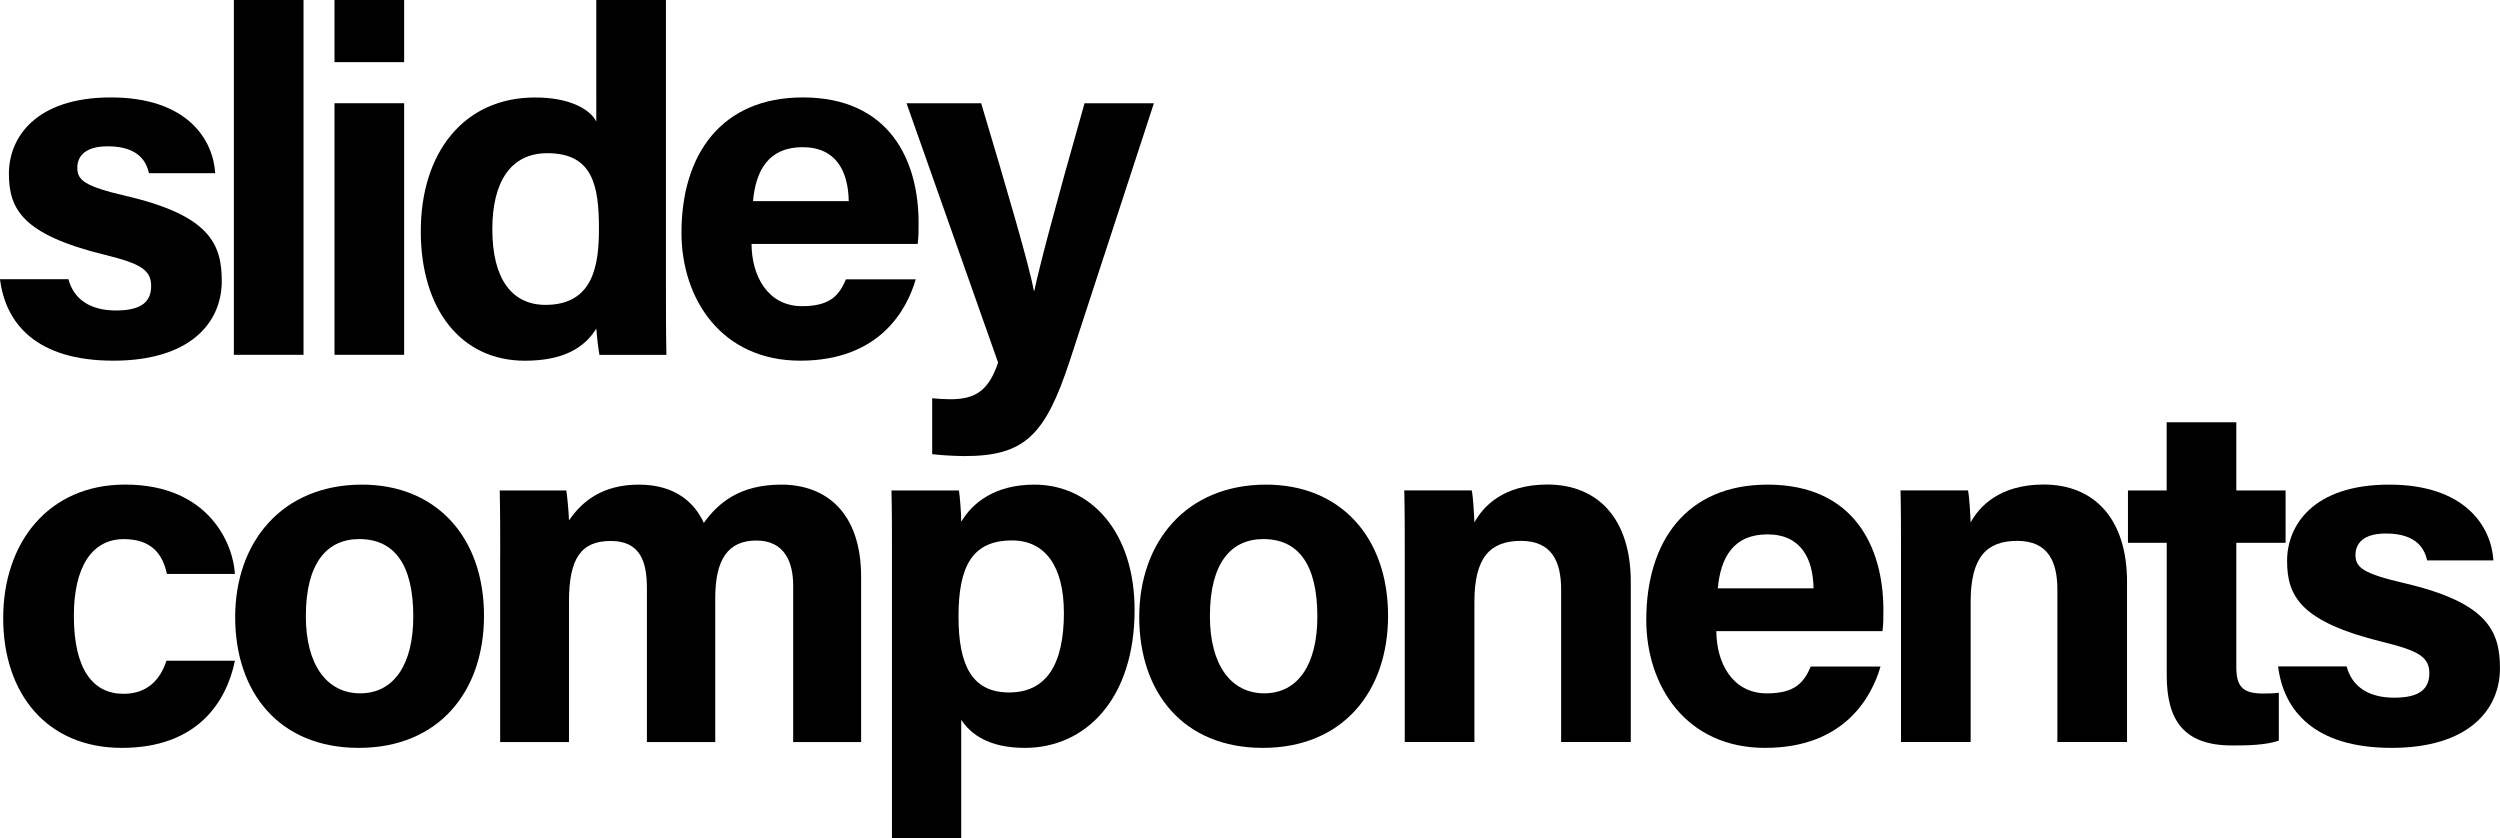 <?xml version="1.0" encoding="UTF-8"?>
<svg id="Layer_2" data-name="Layer 2" xmlns="http://www.w3.org/2000/svg" viewBox="0 0 516.53 173.22">
  <defs>
    <style>
      .cls-1 {
        fill: #000;
      }
    </style>
  </defs>
  <g id="Layer_1-2" data-name="Layer 1">
    <g>
      <path class="cls-1" d="M14.14,57.68c1.09,4.14,4.47,6.47,9.84,6.47s7.25-1.91,7.25-5.06c0-3.34-2.23-4.65-9.68-6.47C4.62,48.45,1.84,43.2,1.84,35.87s5.4-15.74,21.08-15.74,21.1,8.61,21.55,15.65h-13.69c-.46-1.92-1.74-5.55-8.51-5.55-4.76,0-6.3,2.11-6.3,4.45,0,2.59,1.61,3.83,10.05,5.8,17.34,4.03,19.8,9.98,19.8,17.6,0,8.61-6.55,16.44-22.4,16.44S1.14,66.9,0,57.68H14.14Z"/>
      <path class="cls-1" d="M48.32,73.31V0h14.39V73.31h-14.39Z"/>
      <path class="cls-1" d="M69.11,0h14.39V12.84h-14.39V0Zm0,21.33h14.39v51.98h-14.39V21.33Z"/>
      <path class="cls-1" d="M137.59,0V59.03c0,4.73,0,9.53,.1,14.29h-13.84c-.29-1.56-.57-4.25-.65-5.43-2.51,4.09-6.99,6.64-14.75,6.64-13.15,0-21.51-10.56-21.51-26.77s8.89-27.62,23.61-27.62c7.48,0,11.5,2.64,12.65,4.97V0h14.39Zm-35.87,47.37c0,10.13,3.95,15.62,10.99,15.62,9.9,0,11.04-8.25,11.04-15.73,0-8.89-1.26-15.61-10.66-15.61-7.56,0-11.37,5.9-11.37,15.72Z"/>
      <path class="cls-1" d="M155.28,50.4c.01,6.5,3.27,12.86,10.44,12.86,5.99,0,7.7-2.41,9.07-5.55h14.41c-1.84,6.36-7.52,16.81-23.85,16.81s-24.55-12.8-24.55-26.44c0-16.31,8.37-27.95,25.07-27.95,17.85,0,23.92,12.92,23.92,25.89,0,1.76,0,2.9-.19,4.38h-34.31Zm20.08-8.84c-.1-6.05-2.52-11.15-9.53-11.15s-9.67,4.76-10.25,11.15h19.78Z"/>
      <path class="cls-1" d="M202.72,21.33c5.37,17.94,10.05,33.94,10.88,38.75h.1c1.12-5.24,4.17-16.89,10.38-38.75h14.33l-17.47,53.48c-4.97,14.95-9.12,19.42-21.6,19.42-1.28,0-4.25-.1-6.74-.39v-11.56c.98,.11,2.56,.21,3.72,.21,5.29,0,7.95-1.83,9.9-7.58l-18.92-53.58h15.43Z"/>
      <path class="cls-1" d="M48.54,136.52c-1.79,8.66-7.88,18-23.37,18S.66,143.32,.66,127.7s9.37-27.58,25.19-27.58c17.53,0,22.4,12.58,22.68,18.46h-14.05c-.89-4.23-3.29-7.19-8.91-7.19-6.58,0-10.31,5.77-10.31,15.85,0,11.07,3.94,16.11,10.25,16.11,4.94,0,7.6-2.92,8.88-6.83h14.14Z"/>
      <path class="cls-1" d="M100,127.22c0,15.73-9.41,27.3-25.88,27.3s-25.53-11.5-25.53-27.02,9.7-27.37,26.21-27.37c15.3,0,25.2,10.8,25.2,27.1Zm-36.81,.1c0,10.01,4.31,15.93,11.24,15.93s10.96-5.93,10.96-15.85c0-10.88-3.99-16.02-11.16-16.02-6.68,0-11.04,4.94-11.04,15.94Z"/>
      <path class="cls-1" d="M103.35,114.73c0-4.5,0-8.95-.1-13.4h13.76c.19,1.27,.48,4.17,.55,6.2,2.64-3.87,6.82-7.4,14.45-7.4s11.58,3.87,13.41,7.91c3.04-4.25,7.53-7.91,16.02-7.91,9.06,0,16.48,5.57,16.48,19.09v34.1h-14.04v-32.35c0-4.7-1.7-9.29-7.6-9.29s-8.5,3.94-8.5,11.92v29.72h-14.12v-31.81c0-5.39-1.33-9.74-7.47-9.74s-8.63,3.6-8.63,12.52v29.03h-14.22v-38.59Z"/>
      <path class="cls-1" d="M198.6,148.71v24.51h-14.31v-59.36c0-4.21,0-8.36-.1-12.53h13.94c.2,1.38,.47,4.57,.47,6.48,2.23-3.82,6.87-7.68,15.11-7.68,11.67,0,20.71,9.77,20.71,25.89,0,18.34-10.08,28.5-22.68,28.5-7.33,0-11.16-2.77-13.14-5.81Zm21.21-22.14c0-9.53-3.86-14.91-10.7-14.91-8.17,0-11.07,5.25-11.07,15.72,0,9.92,2.68,15.69,10.46,15.69s11.32-5.92,11.32-16.51Z"/>
      <path class="cls-1" d="M286.79,127.22c0,15.73-9.41,27.3-25.88,27.3s-25.53-11.5-25.53-27.02,9.7-27.37,26.21-27.37c15.3,0,25.2,10.8,25.2,27.1Zm-36.81,.1c0,10.01,4.31,15.93,11.24,15.93s10.96-5.93,10.96-15.85c0-10.88-3.99-16.02-11.16-16.02-6.68,0-11.04,4.94-11.04,15.94Z"/>
      <path class="cls-1" d="M290.24,114.42c0-4.42,0-9.26-.1-13.1h13.94c.29,1.34,.48,4.95,.55,6.62,1.77-3.27,5.97-7.83,15.08-7.83,10.44,0,17.23,7.06,17.23,20.12v33.07h-14.39v-31.47c0-5.84-1.95-10.08-8.3-10.08s-9.62,3.4-9.62,12.58v28.97h-14.39v-38.89Z"/>
      <path class="cls-1" d="M354.62,130.4c.01,6.5,3.27,12.86,10.44,12.86,5.99,0,7.7-2.41,9.07-5.55h14.41c-1.84,6.36-7.52,16.81-23.85,16.81s-24.55-12.8-24.55-26.44c0-16.31,8.37-27.95,25.07-27.95,17.85,0,23.92,12.92,23.92,25.89,0,1.76,0,2.9-.19,4.38h-34.31Zm20.08-8.84c-.1-6.05-2.52-11.15-9.53-11.15s-9.67,4.76-10.25,11.15h19.78Z"/>
      <path class="cls-1" d="M392.77,114.42c0-4.42,0-9.26-.1-13.1h13.94c.29,1.34,.48,4.95,.55,6.62,1.77-3.27,5.97-7.83,15.08-7.83,10.44,0,17.23,7.06,17.23,20.12v33.07h-14.39v-31.47c0-5.84-1.95-10.08-8.3-10.08s-9.62,3.4-9.62,12.58v28.97h-14.39v-38.89Z"/>
      <path class="cls-1" d="M439.65,101.33h8.01v-14.08h14.39v14.08h10.18v10.82h-10.18v25.66c0,3.94,1.21,5.48,5.5,5.48,.8,0,2.2-.01,3.28-.16v9.9c-2.86,.97-6.77,.99-9.67,.99-10.14,0-13.49-5.42-13.49-14.52v-27.35h-8.01v-10.82Z"/>
      <path class="cls-1" d="M484.84,137.68c1.09,4.14,4.47,6.47,9.84,6.47s7.25-1.91,7.25-5.06c0-3.34-2.23-4.65-9.68-6.47-16.93-4.17-19.71-9.42-19.71-16.75s5.4-15.74,21.08-15.74,21.1,8.61,21.55,15.65h-13.69c-.46-1.92-1.74-5.55-8.51-5.55-4.76,0-6.3,2.11-6.3,4.45,0,2.59,1.61,3.83,10.05,5.8,17.34,4.03,19.8,9.98,19.8,17.6,0,8.61-6.55,16.44-22.4,16.44s-22.3-7.62-23.44-16.83h14.14Z"/>
    </g>
  </g>
</svg>